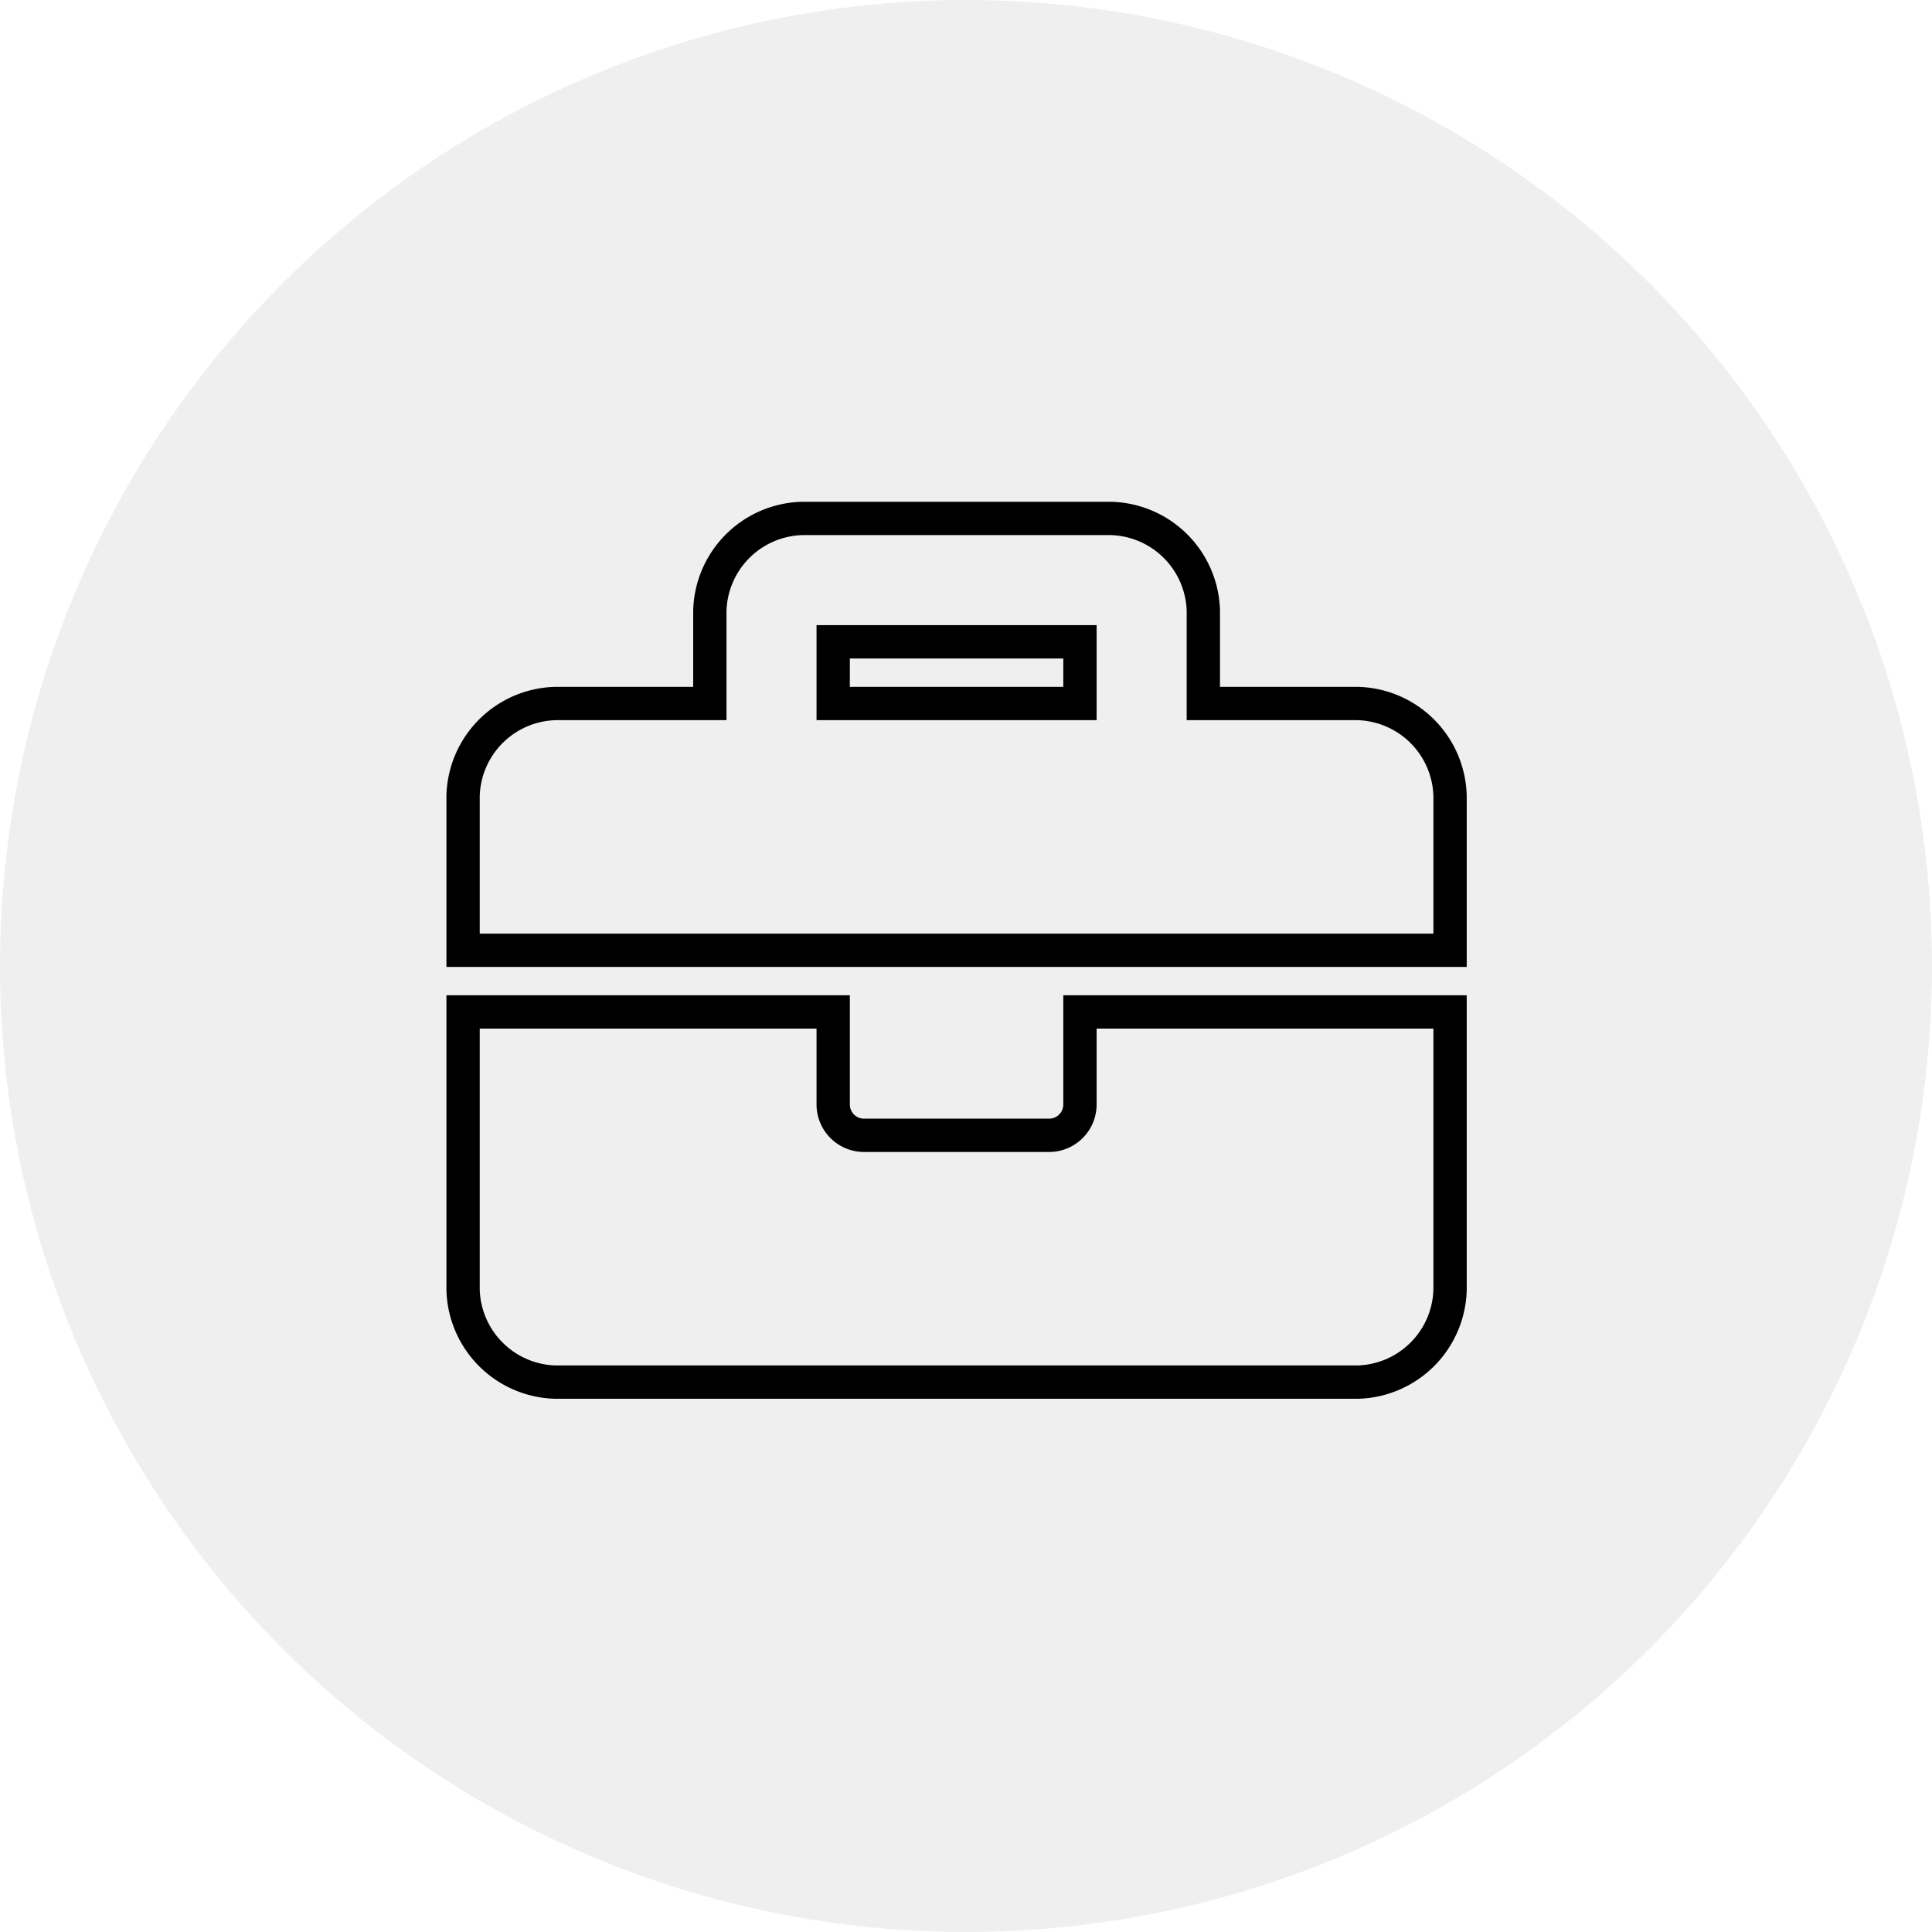 <svg xmlns="http://www.w3.org/2000/svg" width="58" height="58" viewBox="0 0 58 58">
  <g id="Group_4841" data-name="Group 4841" transform="translate(-20 -403)">
    <circle id="Ellipse_170" data-name="Ellipse 170" cx="29" cy="29" r="29" transform="translate(20 403)" fill="#cfcfcf" opacity="0.33"/>
    <path id="Icon_awesome-briefcase" data-name="Icon awesome-briefcase" d="M18.519,19.843a.926.926,0,0,1-.926.926H12.037a.926.926,0,0,1-.926-.926V17.065H0V25.4a2.848,2.848,0,0,0,2.778,2.778H26.853A2.848,2.848,0,0,0,29.63,25.4V17.065H18.519ZM26.853,7.806h-4.63V5.028A2.848,2.848,0,0,0,19.445,2.25h-9.26A2.848,2.848,0,0,0,7.408,5.028V7.806H2.778A2.848,2.848,0,0,0,0,10.584v4.63H29.63v-4.63A2.848,2.848,0,0,0,26.853,7.806Zm-8.334,0H11.111V5.954h7.408Z" transform="translate(33.902 416.314)" fill="none" stroke="#000" stroke-width="1"/>
  </g>
</svg>

